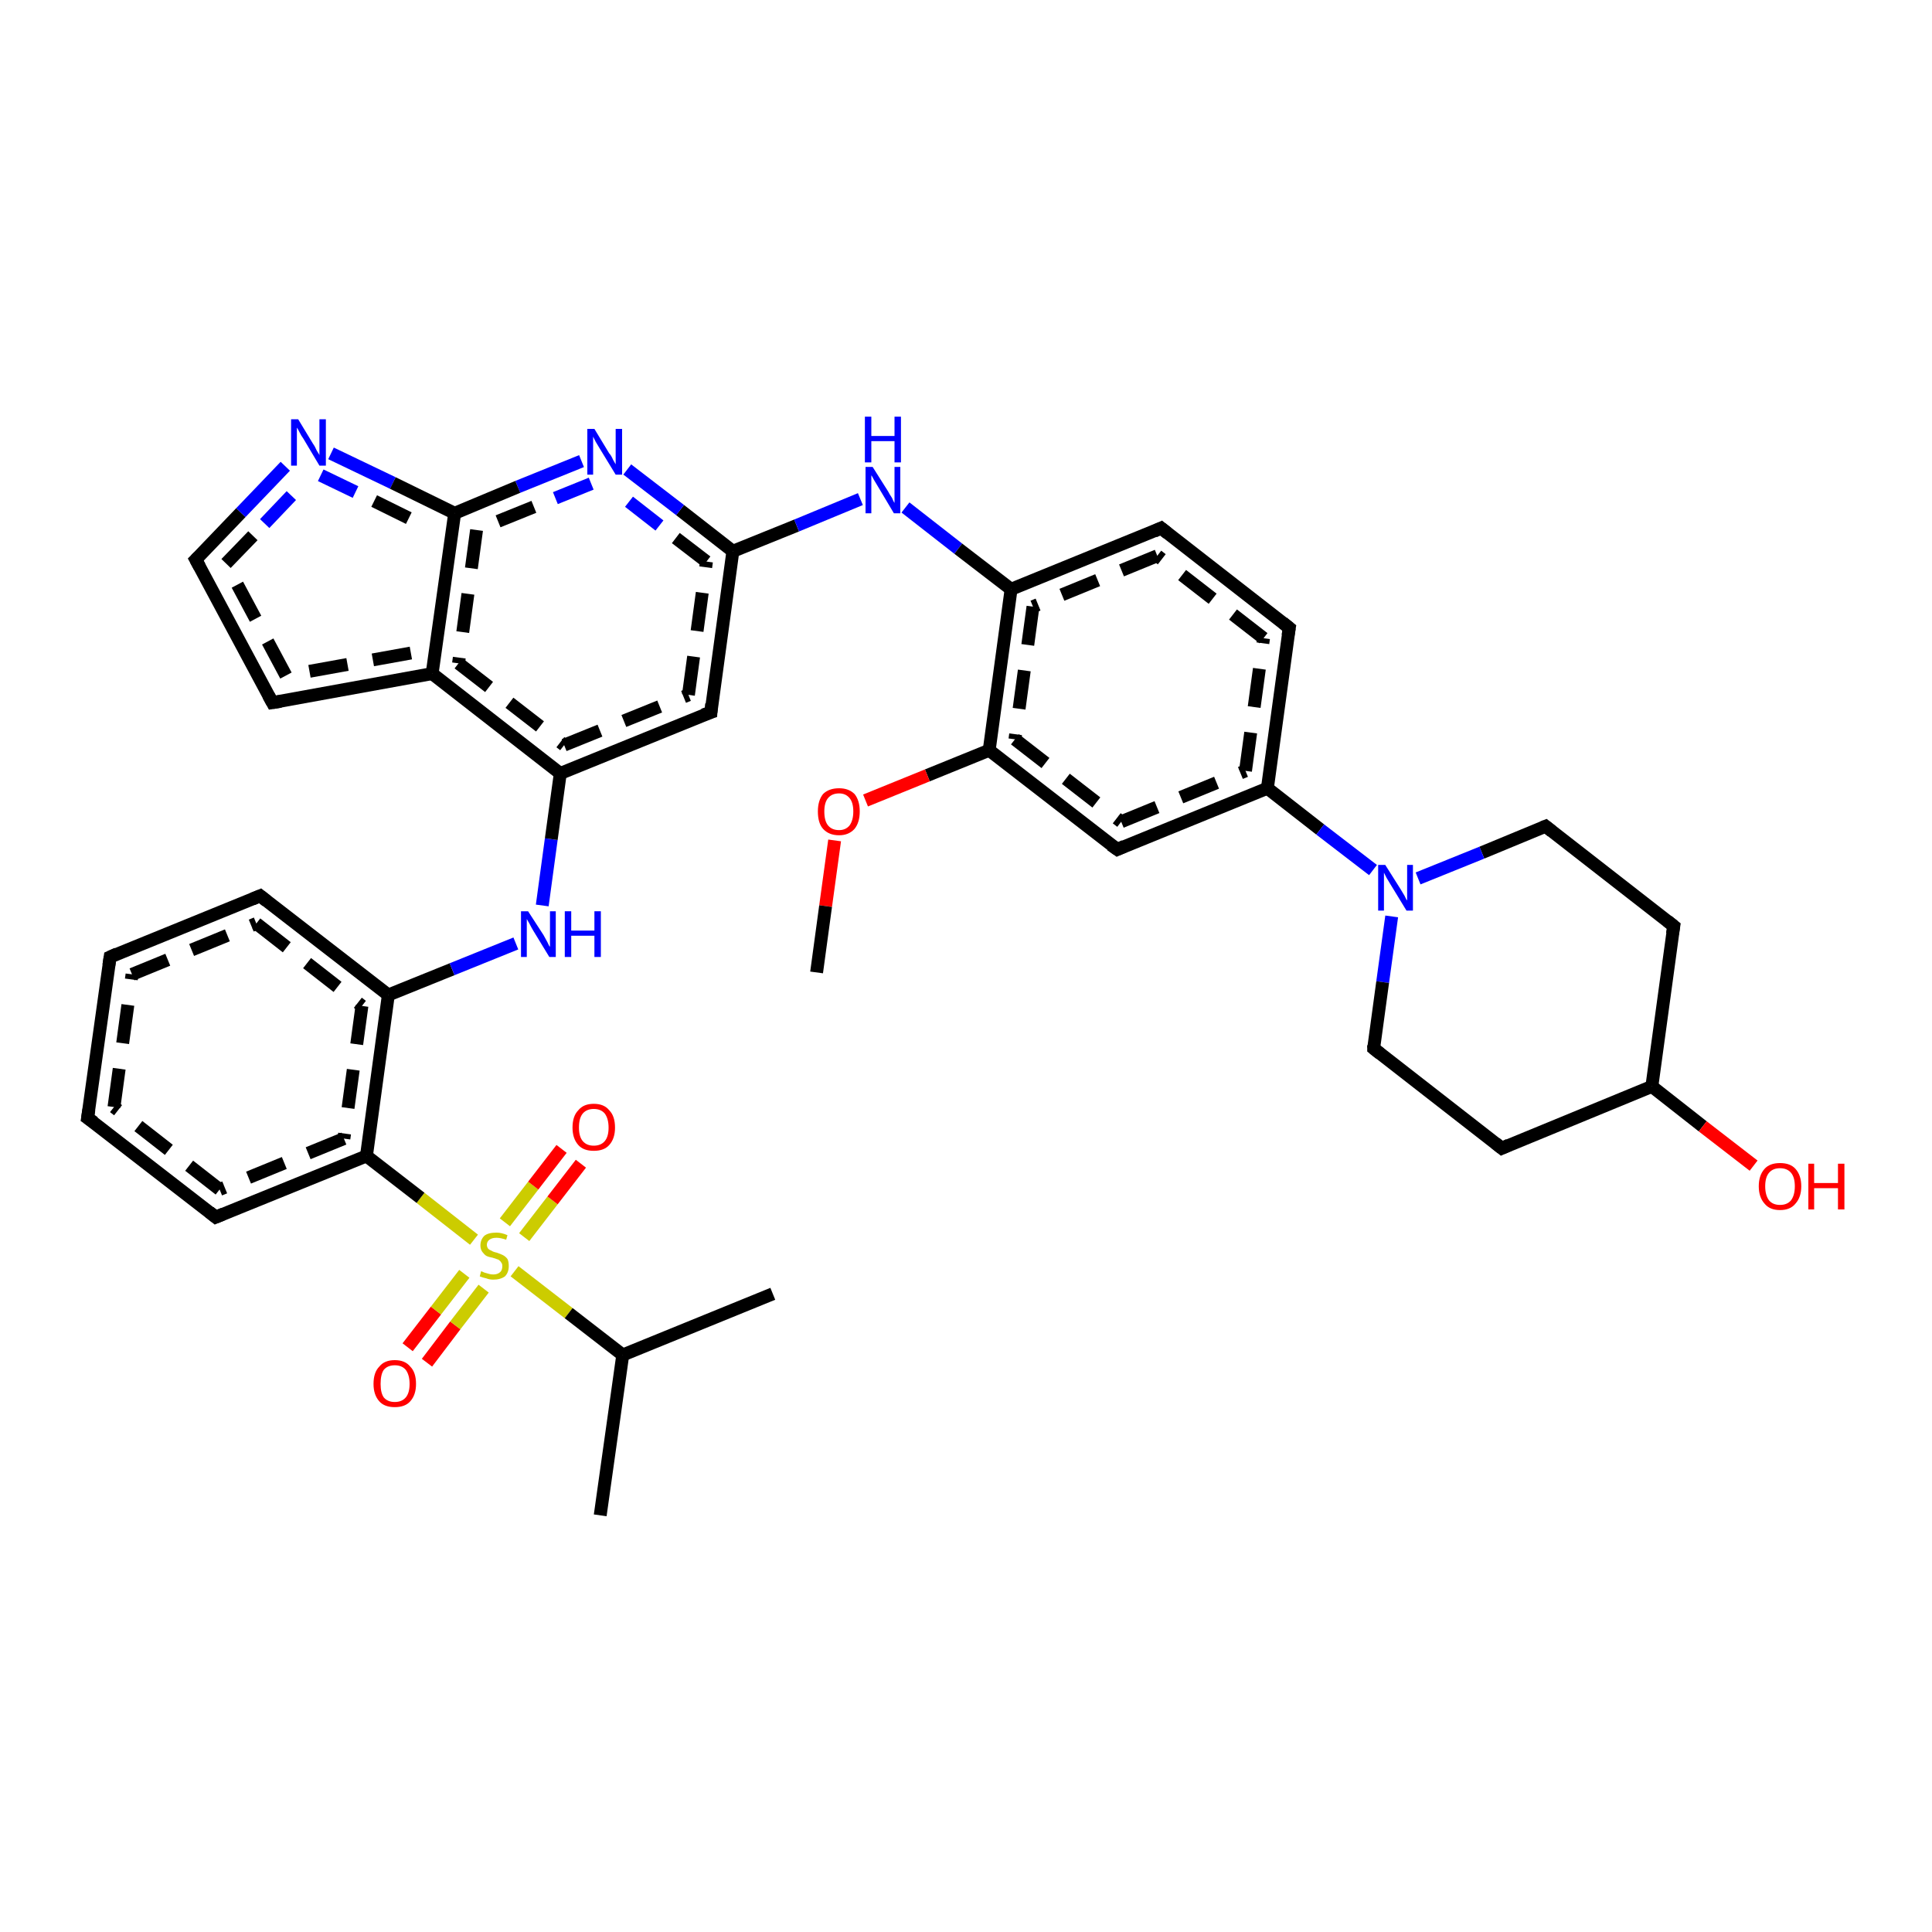 <?xml version='1.0' encoding='iso-8859-1'?>
<svg version='1.1' baseProfile='full'
              xmlns='http://www.w3.org/2000/svg'
                      xmlns:rdkit='http://www.rdkit.org/xml'
                      xmlns:xlink='http://www.w3.org/1999/xlink'
                  xml:space='preserve'
width='300px' height='300px' viewBox='0 0 300 300'>
<!-- END OF HEADER -->
<rect style='opacity:1.0;fill:#FFFFFF;stroke:none' width='300.0' height='300.0' x='0.0' y='0.0'> </rect>
<path class='bond-0 atom-0 atom-1' d='M 63.3,209.2 L 67.7,203.5' style='fill:none;fill-rule:evenodd;stroke:#FF0000;stroke-width:2.0px;stroke-linecap:butt;stroke-linejoin:miter;stroke-opacity:1' />
<path class='bond-0 atom-0 atom-1' d='M 67.7,203.5 L 72.1,197.8' style='fill:none;fill-rule:evenodd;stroke:#CCCC00;stroke-width:2.0px;stroke-linecap:butt;stroke-linejoin:miter;stroke-opacity:1' />
<path class='bond-0 atom-0 atom-1' d='M 66.3,211.6 L 70.7,205.8' style='fill:none;fill-rule:evenodd;stroke:#FF0000;stroke-width:2.0px;stroke-linecap:butt;stroke-linejoin:miter;stroke-opacity:1' />
<path class='bond-0 atom-0 atom-1' d='M 70.7,205.8 L 75.1,200.1' style='fill:none;fill-rule:evenodd;stroke:#CCCC00;stroke-width:2.0px;stroke-linecap:butt;stroke-linejoin:miter;stroke-opacity:1' />
<path class='bond-1 atom-1 atom-2' d='M 81.4,192.1 L 85.8,186.4' style='fill:none;fill-rule:evenodd;stroke:#CCCC00;stroke-width:2.0px;stroke-linecap:butt;stroke-linejoin:miter;stroke-opacity:1' />
<path class='bond-1 atom-1 atom-2' d='M 85.8,186.4 L 90.2,180.7' style='fill:none;fill-rule:evenodd;stroke:#FF0000;stroke-width:2.0px;stroke-linecap:butt;stroke-linejoin:miter;stroke-opacity:1' />
<path class='bond-1 atom-1 atom-2' d='M 78.4,189.8 L 82.8,184.1' style='fill:none;fill-rule:evenodd;stroke:#CCCC00;stroke-width:2.0px;stroke-linecap:butt;stroke-linejoin:miter;stroke-opacity:1' />
<path class='bond-1 atom-1 atom-2' d='M 82.8,184.1 L 87.2,178.4' style='fill:none;fill-rule:evenodd;stroke:#FF0000;stroke-width:2.0px;stroke-linecap:butt;stroke-linejoin:miter;stroke-opacity:1' />
<path class='bond-2 atom-1 atom-3' d='M 73.6,192.5 L 65.3,186.0' style='fill:none;fill-rule:evenodd;stroke:#CCCC00;stroke-width:2.0px;stroke-linecap:butt;stroke-linejoin:miter;stroke-opacity:1' />
<path class='bond-2 atom-1 atom-3' d='M 65.3,186.0 L 56.9,179.5' style='fill:none;fill-rule:evenodd;stroke:#000000;stroke-width:2.0px;stroke-linecap:butt;stroke-linejoin:miter;stroke-opacity:1' />
<path class='bond-3 atom-3 atom-4' d='M 56.9,179.5 L 33.5,189.0' style='fill:none;fill-rule:evenodd;stroke:#000000;stroke-width:2.0px;stroke-linecap:butt;stroke-linejoin:miter;stroke-opacity:1' />
<path class='bond-3 atom-3 atom-4' d='M 53.4,176.8 L 34.1,184.7' style='fill:none;fill-rule:evenodd;stroke:#000000;stroke-width:2.0px;stroke-linecap:butt;stroke-linejoin:miter;stroke-opacity:1;stroke-dasharray:6,4' />
<path class='bond-4 atom-4 atom-5' d='M 33.5,189.0 L 13.6,173.6' style='fill:none;fill-rule:evenodd;stroke:#000000;stroke-width:2.0px;stroke-linecap:butt;stroke-linejoin:miter;stroke-opacity:1' />
<path class='bond-4 atom-4 atom-5' d='M 34.1,184.7 L 17.7,171.9' style='fill:none;fill-rule:evenodd;stroke:#000000;stroke-width:2.0px;stroke-linecap:butt;stroke-linejoin:miter;stroke-opacity:1;stroke-dasharray:6,4' />
<path class='bond-5 atom-5 atom-6' d='M 13.6,173.6 L 17.1,148.6' style='fill:none;fill-rule:evenodd;stroke:#000000;stroke-width:2.0px;stroke-linecap:butt;stroke-linejoin:miter;stroke-opacity:1' />
<path class='bond-5 atom-5 atom-6' d='M 17.7,171.9 L 20.5,151.3' style='fill:none;fill-rule:evenodd;stroke:#000000;stroke-width:2.0px;stroke-linecap:butt;stroke-linejoin:miter;stroke-opacity:1;stroke-dasharray:6,4' />
<path class='bond-6 atom-6 atom-7' d='M 17.1,148.6 L 40.4,139.1' style='fill:none;fill-rule:evenodd;stroke:#000000;stroke-width:2.0px;stroke-linecap:butt;stroke-linejoin:miter;stroke-opacity:1' />
<path class='bond-6 atom-6 atom-7' d='M 20.5,151.3 L 39.8,143.4' style='fill:none;fill-rule:evenodd;stroke:#000000;stroke-width:2.0px;stroke-linecap:butt;stroke-linejoin:miter;stroke-opacity:1;stroke-dasharray:6,4' />
<path class='bond-7 atom-7 atom-8' d='M 40.4,139.1 L 60.3,154.5' style='fill:none;fill-rule:evenodd;stroke:#000000;stroke-width:2.0px;stroke-linecap:butt;stroke-linejoin:miter;stroke-opacity:1' />
<path class='bond-7 atom-7 atom-8' d='M 39.8,143.4 L 56.2,156.2' style='fill:none;fill-rule:evenodd;stroke:#000000;stroke-width:2.0px;stroke-linecap:butt;stroke-linejoin:miter;stroke-opacity:1;stroke-dasharray:6,4' />
<path class='bond-8 atom-8 atom-9' d='M 60.3,154.5 L 70.2,150.5' style='fill:none;fill-rule:evenodd;stroke:#000000;stroke-width:2.0px;stroke-linecap:butt;stroke-linejoin:miter;stroke-opacity:1' />
<path class='bond-8 atom-8 atom-9' d='M 70.2,150.5 L 80.1,146.5' style='fill:none;fill-rule:evenodd;stroke:#0000FF;stroke-width:2.0px;stroke-linecap:butt;stroke-linejoin:miter;stroke-opacity:1' />
<path class='bond-9 atom-9 atom-10' d='M 84.2,140.6 L 85.6,130.3' style='fill:none;fill-rule:evenodd;stroke:#0000FF;stroke-width:2.0px;stroke-linecap:butt;stroke-linejoin:miter;stroke-opacity:1' />
<path class='bond-9 atom-9 atom-10' d='M 85.6,130.3 L 87.0,120.1' style='fill:none;fill-rule:evenodd;stroke:#000000;stroke-width:2.0px;stroke-linecap:butt;stroke-linejoin:miter;stroke-opacity:1' />
<path class='bond-10 atom-10 atom-11' d='M 87.0,120.1 L 110.4,110.6' style='fill:none;fill-rule:evenodd;stroke:#000000;stroke-width:2.0px;stroke-linecap:butt;stroke-linejoin:miter;stroke-opacity:1' />
<path class='bond-10 atom-10 atom-11' d='M 87.6,115.7 L 106.9,107.9' style='fill:none;fill-rule:evenodd;stroke:#000000;stroke-width:2.0px;stroke-linecap:butt;stroke-linejoin:miter;stroke-opacity:1;stroke-dasharray:6,4' />
<path class='bond-11 atom-11 atom-12' d='M 110.4,110.6 L 113.8,85.6' style='fill:none;fill-rule:evenodd;stroke:#000000;stroke-width:2.0px;stroke-linecap:butt;stroke-linejoin:miter;stroke-opacity:1' />
<path class='bond-11 atom-11 atom-12' d='M 106.9,107.9 L 109.7,87.2' style='fill:none;fill-rule:evenodd;stroke:#000000;stroke-width:2.0px;stroke-linecap:butt;stroke-linejoin:miter;stroke-opacity:1;stroke-dasharray:6,4' />
<path class='bond-12 atom-12 atom-13' d='M 113.8,85.6 L 105.6,79.2' style='fill:none;fill-rule:evenodd;stroke:#000000;stroke-width:2.0px;stroke-linecap:butt;stroke-linejoin:miter;stroke-opacity:1' />
<path class='bond-12 atom-12 atom-13' d='M 105.6,79.2 L 97.4,72.9' style='fill:none;fill-rule:evenodd;stroke:#0000FF;stroke-width:2.0px;stroke-linecap:butt;stroke-linejoin:miter;stroke-opacity:1' />
<path class='bond-12 atom-12 atom-13' d='M 109.7,87.2 L 102.4,81.6' style='fill:none;fill-rule:evenodd;stroke:#000000;stroke-width:2.0px;stroke-linecap:butt;stroke-linejoin:miter;stroke-opacity:1;stroke-dasharray:6,4' />
<path class='bond-12 atom-12 atom-13' d='M 102.4,81.6 L 95.1,75.9' style='fill:none;fill-rule:evenodd;stroke:#0000FF;stroke-width:2.0px;stroke-linecap:butt;stroke-linejoin:miter;stroke-opacity:1;stroke-dasharray:6,4' />
<path class='bond-13 atom-13 atom-14' d='M 90.3,71.6 L 80.4,75.6' style='fill:none;fill-rule:evenodd;stroke:#0000FF;stroke-width:2.0px;stroke-linecap:butt;stroke-linejoin:miter;stroke-opacity:1' />
<path class='bond-13 atom-13 atom-14' d='M 80.4,75.6 L 70.6,79.7' style='fill:none;fill-rule:evenodd;stroke:#000000;stroke-width:2.0px;stroke-linecap:butt;stroke-linejoin:miter;stroke-opacity:1' />
<path class='bond-13 atom-13 atom-14' d='M 91.8,75.1 L 82.9,78.7' style='fill:none;fill-rule:evenodd;stroke:#0000FF;stroke-width:2.0px;stroke-linecap:butt;stroke-linejoin:miter;stroke-opacity:1;stroke-dasharray:6,4' />
<path class='bond-13 atom-13 atom-14' d='M 82.9,78.7 L 74.0,82.3' style='fill:none;fill-rule:evenodd;stroke:#000000;stroke-width:2.0px;stroke-linecap:butt;stroke-linejoin:miter;stroke-opacity:1;stroke-dasharray:6,4' />
<path class='bond-14 atom-14 atom-15' d='M 70.6,79.7 L 67.1,104.6' style='fill:none;fill-rule:evenodd;stroke:#000000;stroke-width:2.0px;stroke-linecap:butt;stroke-linejoin:miter;stroke-opacity:1' />
<path class='bond-14 atom-14 atom-15' d='M 74.0,82.3 L 71.2,103.0' style='fill:none;fill-rule:evenodd;stroke:#000000;stroke-width:2.0px;stroke-linecap:butt;stroke-linejoin:miter;stroke-opacity:1;stroke-dasharray:6,4' />
<path class='bond-15 atom-15 atom-16' d='M 67.1,104.6 L 42.3,109.1' style='fill:none;fill-rule:evenodd;stroke:#000000;stroke-width:2.0px;stroke-linecap:butt;stroke-linejoin:miter;stroke-opacity:1' />
<path class='bond-15 atom-15 atom-16' d='M 63.8,101.4 L 44.4,104.9' style='fill:none;fill-rule:evenodd;stroke:#000000;stroke-width:2.0px;stroke-linecap:butt;stroke-linejoin:miter;stroke-opacity:1;stroke-dasharray:6,4' />
<path class='bond-16 atom-16 atom-17' d='M 42.3,109.1 L 30.4,86.9' style='fill:none;fill-rule:evenodd;stroke:#000000;stroke-width:2.0px;stroke-linecap:butt;stroke-linejoin:miter;stroke-opacity:1' />
<path class='bond-16 atom-16 atom-17' d='M 44.4,104.9 L 35.1,87.5' style='fill:none;fill-rule:evenodd;stroke:#000000;stroke-width:2.0px;stroke-linecap:butt;stroke-linejoin:miter;stroke-opacity:1;stroke-dasharray:6,4' />
<path class='bond-17 atom-17 atom-18' d='M 30.4,86.9 L 37.4,79.6' style='fill:none;fill-rule:evenodd;stroke:#000000;stroke-width:2.0px;stroke-linecap:butt;stroke-linejoin:miter;stroke-opacity:1' />
<path class='bond-17 atom-17 atom-18' d='M 37.4,79.6 L 44.3,72.4' style='fill:none;fill-rule:evenodd;stroke:#0000FF;stroke-width:2.0px;stroke-linecap:butt;stroke-linejoin:miter;stroke-opacity:1' />
<path class='bond-17 atom-17 atom-18' d='M 35.1,87.5 L 41.1,81.3' style='fill:none;fill-rule:evenodd;stroke:#000000;stroke-width:2.0px;stroke-linecap:butt;stroke-linejoin:miter;stroke-opacity:1;stroke-dasharray:6,4' />
<path class='bond-17 atom-17 atom-18' d='M 41.1,81.3 L 47.1,75.0' style='fill:none;fill-rule:evenodd;stroke:#0000FF;stroke-width:2.0px;stroke-linecap:butt;stroke-linejoin:miter;stroke-opacity:1;stroke-dasharray:6,4' />
<path class='bond-18 atom-12 atom-19' d='M 113.8,85.6 L 123.7,81.6' style='fill:none;fill-rule:evenodd;stroke:#000000;stroke-width:2.0px;stroke-linecap:butt;stroke-linejoin:miter;stroke-opacity:1' />
<path class='bond-18 atom-12 atom-19' d='M 123.7,81.6 L 133.6,77.5' style='fill:none;fill-rule:evenodd;stroke:#0000FF;stroke-width:2.0px;stroke-linecap:butt;stroke-linejoin:miter;stroke-opacity:1' />
<path class='bond-19 atom-19 atom-20' d='M 140.6,78.8 L 148.8,85.2' style='fill:none;fill-rule:evenodd;stroke:#0000FF;stroke-width:2.0px;stroke-linecap:butt;stroke-linejoin:miter;stroke-opacity:1' />
<path class='bond-19 atom-19 atom-20' d='M 148.8,85.2 L 157.0,91.5' style='fill:none;fill-rule:evenodd;stroke:#000000;stroke-width:2.0px;stroke-linecap:butt;stroke-linejoin:miter;stroke-opacity:1' />
<path class='bond-20 atom-20 atom-21' d='M 157.0,91.5 L 153.6,116.5' style='fill:none;fill-rule:evenodd;stroke:#000000;stroke-width:2.0px;stroke-linecap:butt;stroke-linejoin:miter;stroke-opacity:1' />
<path class='bond-20 atom-20 atom-21' d='M 160.4,94.2 L 157.6,114.8' style='fill:none;fill-rule:evenodd;stroke:#000000;stroke-width:2.0px;stroke-linecap:butt;stroke-linejoin:miter;stroke-opacity:1;stroke-dasharray:6,4' />
<path class='bond-21 atom-21 atom-22' d='M 153.6,116.5 L 144.0,120.4' style='fill:none;fill-rule:evenodd;stroke:#000000;stroke-width:2.0px;stroke-linecap:butt;stroke-linejoin:miter;stroke-opacity:1' />
<path class='bond-21 atom-21 atom-22' d='M 144.0,120.4 L 134.4,124.3' style='fill:none;fill-rule:evenodd;stroke:#FF0000;stroke-width:2.0px;stroke-linecap:butt;stroke-linejoin:miter;stroke-opacity:1' />
<path class='bond-22 atom-22 atom-23' d='M 129.6,130.5 L 128.2,140.7' style='fill:none;fill-rule:evenodd;stroke:#FF0000;stroke-width:2.0px;stroke-linecap:butt;stroke-linejoin:miter;stroke-opacity:1' />
<path class='bond-22 atom-22 atom-23' d='M 128.2,140.7 L 126.8,151.0' style='fill:none;fill-rule:evenodd;stroke:#000000;stroke-width:2.0px;stroke-linecap:butt;stroke-linejoin:miter;stroke-opacity:1' />
<path class='bond-23 atom-21 atom-24' d='M 153.6,116.5 L 173.5,131.9' style='fill:none;fill-rule:evenodd;stroke:#000000;stroke-width:2.0px;stroke-linecap:butt;stroke-linejoin:miter;stroke-opacity:1' />
<path class='bond-23 atom-21 atom-24' d='M 157.6,114.8 L 174.1,127.6' style='fill:none;fill-rule:evenodd;stroke:#000000;stroke-width:2.0px;stroke-linecap:butt;stroke-linejoin:miter;stroke-opacity:1;stroke-dasharray:6,4' />
<path class='bond-24 atom-24 atom-25' d='M 173.5,131.9 L 196.8,122.4' style='fill:none;fill-rule:evenodd;stroke:#000000;stroke-width:2.0px;stroke-linecap:butt;stroke-linejoin:miter;stroke-opacity:1' />
<path class='bond-24 atom-24 atom-25' d='M 174.1,127.6 L 193.4,119.7' style='fill:none;fill-rule:evenodd;stroke:#000000;stroke-width:2.0px;stroke-linecap:butt;stroke-linejoin:miter;stroke-opacity:1;stroke-dasharray:6,4' />
<path class='bond-25 atom-25 atom-26' d='M 196.8,122.4 L 200.2,97.5' style='fill:none;fill-rule:evenodd;stroke:#000000;stroke-width:2.0px;stroke-linecap:butt;stroke-linejoin:miter;stroke-opacity:1' />
<path class='bond-25 atom-25 atom-26' d='M 193.4,119.7 L 196.2,99.1' style='fill:none;fill-rule:evenodd;stroke:#000000;stroke-width:2.0px;stroke-linecap:butt;stroke-linejoin:miter;stroke-opacity:1;stroke-dasharray:6,4' />
<path class='bond-26 atom-26 atom-27' d='M 200.2,97.5 L 180.3,82.0' style='fill:none;fill-rule:evenodd;stroke:#000000;stroke-width:2.0px;stroke-linecap:butt;stroke-linejoin:miter;stroke-opacity:1' />
<path class='bond-26 atom-26 atom-27' d='M 196.2,99.1 L 179.7,86.3' style='fill:none;fill-rule:evenodd;stroke:#000000;stroke-width:2.0px;stroke-linecap:butt;stroke-linejoin:miter;stroke-opacity:1;stroke-dasharray:6,4' />
<path class='bond-27 atom-25 atom-28' d='M 196.8,122.4 L 205.0,128.8' style='fill:none;fill-rule:evenodd;stroke:#000000;stroke-width:2.0px;stroke-linecap:butt;stroke-linejoin:miter;stroke-opacity:1' />
<path class='bond-27 atom-25 atom-28' d='M 205.0,128.8 L 213.2,135.1' style='fill:none;fill-rule:evenodd;stroke:#0000FF;stroke-width:2.0px;stroke-linecap:butt;stroke-linejoin:miter;stroke-opacity:1' />
<path class='bond-28 atom-28 atom-29' d='M 216.1,142.3 L 214.7,152.5' style='fill:none;fill-rule:evenodd;stroke:#0000FF;stroke-width:2.0px;stroke-linecap:butt;stroke-linejoin:miter;stroke-opacity:1' />
<path class='bond-28 atom-28 atom-29' d='M 214.7,152.5 L 213.3,162.8' style='fill:none;fill-rule:evenodd;stroke:#000000;stroke-width:2.0px;stroke-linecap:butt;stroke-linejoin:miter;stroke-opacity:1' />
<path class='bond-29 atom-29 atom-30' d='M 213.3,162.8 L 233.2,178.3' style='fill:none;fill-rule:evenodd;stroke:#000000;stroke-width:2.0px;stroke-linecap:butt;stroke-linejoin:miter;stroke-opacity:1' />
<path class='bond-30 atom-30 atom-31' d='M 233.2,178.3 L 256.5,168.7' style='fill:none;fill-rule:evenodd;stroke:#000000;stroke-width:2.0px;stroke-linecap:butt;stroke-linejoin:miter;stroke-opacity:1' />
<path class='bond-31 atom-31 atom-32' d='M 256.5,168.7 L 264.4,174.9' style='fill:none;fill-rule:evenodd;stroke:#000000;stroke-width:2.0px;stroke-linecap:butt;stroke-linejoin:miter;stroke-opacity:1' />
<path class='bond-31 atom-31 atom-32' d='M 264.4,174.9 L 272.3,181.0' style='fill:none;fill-rule:evenodd;stroke:#FF0000;stroke-width:2.0px;stroke-linecap:butt;stroke-linejoin:miter;stroke-opacity:1' />
<path class='bond-32 atom-31 atom-33' d='M 256.5,168.7 L 259.9,143.8' style='fill:none;fill-rule:evenodd;stroke:#000000;stroke-width:2.0px;stroke-linecap:butt;stroke-linejoin:miter;stroke-opacity:1' />
<path class='bond-33 atom-33 atom-34' d='M 259.9,143.8 L 240.0,128.3' style='fill:none;fill-rule:evenodd;stroke:#000000;stroke-width:2.0px;stroke-linecap:butt;stroke-linejoin:miter;stroke-opacity:1' />
<path class='bond-34 atom-1 atom-35' d='M 79.9,197.4 L 88.3,203.9' style='fill:none;fill-rule:evenodd;stroke:#CCCC00;stroke-width:2.0px;stroke-linecap:butt;stroke-linejoin:miter;stroke-opacity:1' />
<path class='bond-34 atom-1 atom-35' d='M 88.3,203.9 L 96.7,210.4' style='fill:none;fill-rule:evenodd;stroke:#000000;stroke-width:2.0px;stroke-linecap:butt;stroke-linejoin:miter;stroke-opacity:1' />
<path class='bond-35 atom-35 atom-36' d='M 96.7,210.4 L 120.0,200.9' style='fill:none;fill-rule:evenodd;stroke:#000000;stroke-width:2.0px;stroke-linecap:butt;stroke-linejoin:miter;stroke-opacity:1' />
<path class='bond-36 atom-35 atom-37' d='M 96.7,210.4 L 93.2,235.3' style='fill:none;fill-rule:evenodd;stroke:#000000;stroke-width:2.0px;stroke-linecap:butt;stroke-linejoin:miter;stroke-opacity:1' />
<path class='bond-37 atom-8 atom-3' d='M 60.3,154.5 L 56.9,179.5' style='fill:none;fill-rule:evenodd;stroke:#000000;stroke-width:2.0px;stroke-linecap:butt;stroke-linejoin:miter;stroke-opacity:1' />
<path class='bond-37 atom-8 atom-3' d='M 56.2,156.2 L 53.4,176.8' style='fill:none;fill-rule:evenodd;stroke:#000000;stroke-width:2.0px;stroke-linecap:butt;stroke-linejoin:miter;stroke-opacity:1;stroke-dasharray:6,4' />
<path class='bond-38 atom-15 atom-10' d='M 67.1,104.6 L 87.0,120.1' style='fill:none;fill-rule:evenodd;stroke:#000000;stroke-width:2.0px;stroke-linecap:butt;stroke-linejoin:miter;stroke-opacity:1' />
<path class='bond-38 atom-15 atom-10' d='M 71.2,103.0 L 87.6,115.7' style='fill:none;fill-rule:evenodd;stroke:#000000;stroke-width:2.0px;stroke-linecap:butt;stroke-linejoin:miter;stroke-opacity:1;stroke-dasharray:6,4' />
<path class='bond-39 atom-18 atom-14' d='M 51.4,70.4 L 61.0,75.0' style='fill:none;fill-rule:evenodd;stroke:#0000FF;stroke-width:2.0px;stroke-linecap:butt;stroke-linejoin:miter;stroke-opacity:1' />
<path class='bond-39 atom-18 atom-14' d='M 61.0,75.0 L 70.6,79.7' style='fill:none;fill-rule:evenodd;stroke:#000000;stroke-width:2.0px;stroke-linecap:butt;stroke-linejoin:miter;stroke-opacity:1' />
<path class='bond-39 atom-18 atom-14' d='M 49.8,73.8 L 58.1,77.8' style='fill:none;fill-rule:evenodd;stroke:#0000FF;stroke-width:2.0px;stroke-linecap:butt;stroke-linejoin:miter;stroke-opacity:1;stroke-dasharray:6,4' />
<path class='bond-39 atom-18 atom-14' d='M 58.1,77.8 L 66.4,81.9' style='fill:none;fill-rule:evenodd;stroke:#000000;stroke-width:2.0px;stroke-linecap:butt;stroke-linejoin:miter;stroke-opacity:1;stroke-dasharray:6,4' />
<path class='bond-40 atom-27 atom-20' d='M 180.3,82.0 L 157.0,91.5' style='fill:none;fill-rule:evenodd;stroke:#000000;stroke-width:2.0px;stroke-linecap:butt;stroke-linejoin:miter;stroke-opacity:1' />
<path class='bond-40 atom-27 atom-20' d='M 179.7,86.3 L 160.4,94.2' style='fill:none;fill-rule:evenodd;stroke:#000000;stroke-width:2.0px;stroke-linecap:butt;stroke-linejoin:miter;stroke-opacity:1;stroke-dasharray:6,4' />
<path class='bond-41 atom-34 atom-28' d='M 240.0,128.3 L 230.1,132.4' style='fill:none;fill-rule:evenodd;stroke:#000000;stroke-width:2.0px;stroke-linecap:butt;stroke-linejoin:miter;stroke-opacity:1' />
<path class='bond-41 atom-34 atom-28' d='M 230.1,132.4 L 220.2,136.4' style='fill:none;fill-rule:evenodd;stroke:#0000FF;stroke-width:2.0px;stroke-linecap:butt;stroke-linejoin:miter;stroke-opacity:1' />
<path d='M 34.7,188.5 L 33.5,189.0 L 32.5,188.2' style='fill:none;stroke:#000000;stroke-width:2.0px;stroke-linecap:butt;stroke-linejoin:miter;stroke-opacity:1;' />
<path d='M 14.6,174.3 L 13.6,173.6 L 13.8,172.3' style='fill:none;stroke:#000000;stroke-width:2.0px;stroke-linecap:butt;stroke-linejoin:miter;stroke-opacity:1;' />
<path d='M 16.9,149.9 L 17.1,148.6 L 18.2,148.1' style='fill:none;stroke:#000000;stroke-width:2.0px;stroke-linecap:butt;stroke-linejoin:miter;stroke-opacity:1;' />
<path d='M 39.2,139.6 L 40.4,139.1 L 41.4,139.9' style='fill:none;stroke:#000000;stroke-width:2.0px;stroke-linecap:butt;stroke-linejoin:miter;stroke-opacity:1;' />
<path d='M 109.2,111.0 L 110.4,110.6 L 110.5,109.3' style='fill:none;stroke:#000000;stroke-width:2.0px;stroke-linecap:butt;stroke-linejoin:miter;stroke-opacity:1;' />
<path d='M 43.6,108.9 L 42.3,109.1 L 41.7,108.0' style='fill:none;stroke:#000000;stroke-width:2.0px;stroke-linecap:butt;stroke-linejoin:miter;stroke-opacity:1;' />
<path d='M 31.0,88.0 L 30.4,86.9 L 30.8,86.5' style='fill:none;stroke:#000000;stroke-width:2.0px;stroke-linecap:butt;stroke-linejoin:miter;stroke-opacity:1;' />
<path d='M 172.5,131.2 L 173.5,131.9 L 174.6,131.4' style='fill:none;stroke:#000000;stroke-width:2.0px;stroke-linecap:butt;stroke-linejoin:miter;stroke-opacity:1;' />
<path d='M 200.0,98.7 L 200.2,97.5 L 199.2,96.7' style='fill:none;stroke:#000000;stroke-width:2.0px;stroke-linecap:butt;stroke-linejoin:miter;stroke-opacity:1;' />
<path d='M 181.3,82.8 L 180.3,82.0 L 179.2,82.5' style='fill:none;stroke:#000000;stroke-width:2.0px;stroke-linecap:butt;stroke-linejoin:miter;stroke-opacity:1;' />
<path d='M 213.3,162.3 L 213.3,162.8 L 214.3,163.6' style='fill:none;stroke:#000000;stroke-width:2.0px;stroke-linecap:butt;stroke-linejoin:miter;stroke-opacity:1;' />
<path d='M 232.2,177.5 L 233.2,178.3 L 234.3,177.8' style='fill:none;stroke:#000000;stroke-width:2.0px;stroke-linecap:butt;stroke-linejoin:miter;stroke-opacity:1;' />
<path d='M 259.7,145.0 L 259.9,143.8 L 258.9,143.0' style='fill:none;stroke:#000000;stroke-width:2.0px;stroke-linecap:butt;stroke-linejoin:miter;stroke-opacity:1;' />
<path d='M 241.0,129.1 L 240.0,128.3 L 239.5,128.5' style='fill:none;stroke:#000000;stroke-width:2.0px;stroke-linecap:butt;stroke-linejoin:miter;stroke-opacity:1;' />
<path class='atom-0' d='M 58.0 214.9
Q 58.0 213.1, 58.9 212.2
Q 59.7 211.2, 61.3 211.2
Q 62.9 211.2, 63.7 212.2
Q 64.6 213.1, 64.6 214.9
Q 64.6 216.6, 63.7 217.6
Q 62.9 218.5, 61.3 218.5
Q 59.7 218.5, 58.9 217.6
Q 58.0 216.6, 58.0 214.9
M 61.3 217.7
Q 62.4 217.7, 63.0 217.0
Q 63.6 216.3, 63.6 214.9
Q 63.6 213.5, 63.0 212.7
Q 62.4 212.0, 61.3 212.0
Q 60.2 212.0, 59.6 212.7
Q 59.1 213.4, 59.1 214.9
Q 59.1 216.3, 59.6 217.0
Q 60.2 217.7, 61.3 217.7
' fill='#FF0000'/>
<path class='atom-1' d='M 74.7 197.4
Q 74.8 197.4, 75.2 197.6
Q 75.5 197.7, 75.9 197.8
Q 76.2 197.9, 76.6 197.9
Q 77.3 197.9, 77.7 197.5
Q 78.0 197.2, 78.0 196.6
Q 78.0 196.2, 77.8 196.0
Q 77.7 195.8, 77.4 195.6
Q 77.1 195.5, 76.5 195.3
Q 75.9 195.2, 75.5 195.0
Q 75.2 194.8, 74.9 194.4
Q 74.6 194.0, 74.6 193.4
Q 74.6 192.5, 75.2 191.9
Q 75.8 191.4, 77.1 191.4
Q 77.9 191.4, 78.8 191.8
L 78.6 192.5
Q 77.7 192.2, 77.1 192.2
Q 76.4 192.2, 76.0 192.5
Q 75.6 192.8, 75.6 193.3
Q 75.6 193.6, 75.8 193.9
Q 76.0 194.1, 76.3 194.2
Q 76.6 194.4, 77.1 194.5
Q 77.7 194.7, 78.1 194.9
Q 78.5 195.1, 78.8 195.5
Q 79.0 195.9, 79.0 196.6
Q 79.0 197.6, 78.4 198.2
Q 77.7 198.7, 76.6 198.7
Q 76.0 198.7, 75.5 198.5
Q 75.0 198.4, 74.5 198.2
L 74.7 197.4
' fill='#CCCC00'/>
<path class='atom-2' d='M 88.9 175.1
Q 88.9 173.3, 89.8 172.4
Q 90.6 171.4, 92.2 171.4
Q 93.8 171.4, 94.6 172.4
Q 95.5 173.3, 95.5 175.1
Q 95.5 176.8, 94.6 177.8
Q 93.8 178.7, 92.2 178.7
Q 90.6 178.7, 89.8 177.8
Q 88.9 176.8, 88.9 175.1
M 92.2 177.9
Q 93.3 177.9, 93.9 177.2
Q 94.5 176.5, 94.5 175.1
Q 94.5 173.7, 93.9 172.9
Q 93.3 172.2, 92.2 172.2
Q 91.1 172.2, 90.5 172.9
Q 89.9 173.6, 89.9 175.1
Q 89.9 176.5, 90.5 177.2
Q 91.1 177.9, 92.2 177.9
' fill='#FF0000'/>
<path class='atom-9' d='M 82.0 141.5
L 84.4 145.2
Q 84.6 145.6, 85.0 146.3
Q 85.3 147.0, 85.4 147.0
L 85.4 141.5
L 86.3 141.5
L 86.3 148.6
L 85.3 148.6
L 82.8 144.5
Q 82.5 144.0, 82.2 143.4
Q 81.9 142.9, 81.8 142.7
L 81.8 148.6
L 80.9 148.6
L 80.9 141.5
L 82.0 141.5
' fill='#0000FF'/>
<path class='atom-9' d='M 87.7 141.5
L 88.7 141.5
L 88.7 144.5
L 92.3 144.5
L 92.3 141.5
L 93.3 141.5
L 93.3 148.6
L 92.3 148.6
L 92.3 145.3
L 88.7 145.3
L 88.7 148.6
L 87.7 148.6
L 87.7 141.5
' fill='#0000FF'/>
<path class='atom-13' d='M 92.3 66.6
L 94.6 70.4
Q 94.9 70.7, 95.2 71.4
Q 95.6 72.1, 95.6 72.1
L 95.6 66.6
L 96.6 66.6
L 96.6 73.7
L 95.6 73.7
L 93.1 69.6
Q 92.8 69.1, 92.5 68.6
Q 92.2 68.0, 92.1 67.8
L 92.1 73.7
L 91.2 73.7
L 91.2 66.6
L 92.3 66.6
' fill='#0000FF'/>
<path class='atom-18' d='M 46.3 65.1
L 48.6 68.9
Q 48.9 69.3, 49.2 70.0
Q 49.6 70.6, 49.6 70.7
L 49.6 65.1
L 50.6 65.1
L 50.6 72.3
L 49.6 72.3
L 47.1 68.1
Q 46.8 67.7, 46.5 67.1
Q 46.2 66.5, 46.1 66.4
L 46.1 72.3
L 45.2 72.3
L 45.2 65.1
L 46.3 65.1
' fill='#0000FF'/>
<path class='atom-19' d='M 135.5 72.5
L 137.9 76.3
Q 138.1 76.7, 138.5 77.3
Q 138.8 78.0, 138.9 78.1
L 138.9 72.5
L 139.8 72.5
L 139.8 79.7
L 138.8 79.7
L 136.3 75.5
Q 136.0 75.0, 135.7 74.5
Q 135.4 73.9, 135.3 73.8
L 135.3 79.7
L 134.4 79.7
L 134.4 72.5
L 135.5 72.5
' fill='#0000FF'/>
<path class='atom-19' d='M 134.3 64.7
L 135.3 64.7
L 135.3 67.7
L 138.9 67.7
L 138.9 64.7
L 139.9 64.7
L 139.9 71.8
L 138.9 71.8
L 138.9 68.5
L 135.3 68.5
L 135.3 71.8
L 134.3 71.8
L 134.3 64.7
' fill='#0000FF'/>
<path class='atom-22' d='M 127.0 126.0
Q 127.0 124.3, 127.8 123.3
Q 128.7 122.4, 130.3 122.4
Q 131.8 122.4, 132.7 123.3
Q 133.5 124.3, 133.5 126.0
Q 133.5 127.7, 132.7 128.7
Q 131.8 129.7, 130.3 129.7
Q 128.7 129.7, 127.8 128.7
Q 127.0 127.8, 127.0 126.0
M 130.3 128.9
Q 131.3 128.9, 131.9 128.2
Q 132.5 127.4, 132.5 126.0
Q 132.5 124.6, 131.9 123.9
Q 131.3 123.2, 130.3 123.2
Q 129.2 123.2, 128.6 123.9
Q 128.0 124.6, 128.0 126.0
Q 128.0 127.5, 128.6 128.2
Q 129.2 128.9, 130.3 128.9
' fill='#FF0000'/>
<path class='atom-28' d='M 215.1 134.3
L 217.5 138.1
Q 217.7 138.4, 218.1 139.1
Q 218.4 139.8, 218.5 139.8
L 218.5 134.3
L 219.4 134.3
L 219.4 141.4
L 218.4 141.4
L 215.9 137.3
Q 215.6 136.8, 215.3 136.3
Q 215.0 135.7, 214.9 135.5
L 214.9 141.4
L 214.0 141.4
L 214.0 134.3
L 215.1 134.3
' fill='#0000FF'/>
<path class='atom-32' d='M 273.1 184.2
Q 273.1 182.5, 274.0 181.5
Q 274.8 180.6, 276.4 180.6
Q 278.0 180.6, 278.8 181.5
Q 279.7 182.5, 279.7 184.2
Q 279.7 185.9, 278.8 186.9
Q 278.0 187.9, 276.4 187.9
Q 274.8 187.9, 274.0 186.9
Q 273.1 185.9, 273.1 184.2
M 276.4 187.1
Q 277.5 187.1, 278.1 186.4
Q 278.7 185.6, 278.7 184.2
Q 278.7 182.8, 278.1 182.1
Q 277.5 181.4, 276.4 181.4
Q 275.3 181.4, 274.7 182.1
Q 274.1 182.8, 274.1 184.2
Q 274.1 185.6, 274.7 186.4
Q 275.3 187.1, 276.4 187.1
' fill='#FF0000'/>
<path class='atom-32' d='M 280.8 180.7
L 281.7 180.7
L 281.7 183.7
L 285.4 183.7
L 285.4 180.7
L 286.4 180.7
L 286.4 187.8
L 285.4 187.8
L 285.4 184.5
L 281.7 184.5
L 281.7 187.8
L 280.8 187.8
L 280.8 180.7
' fill='#FF0000'/>
</svg>
